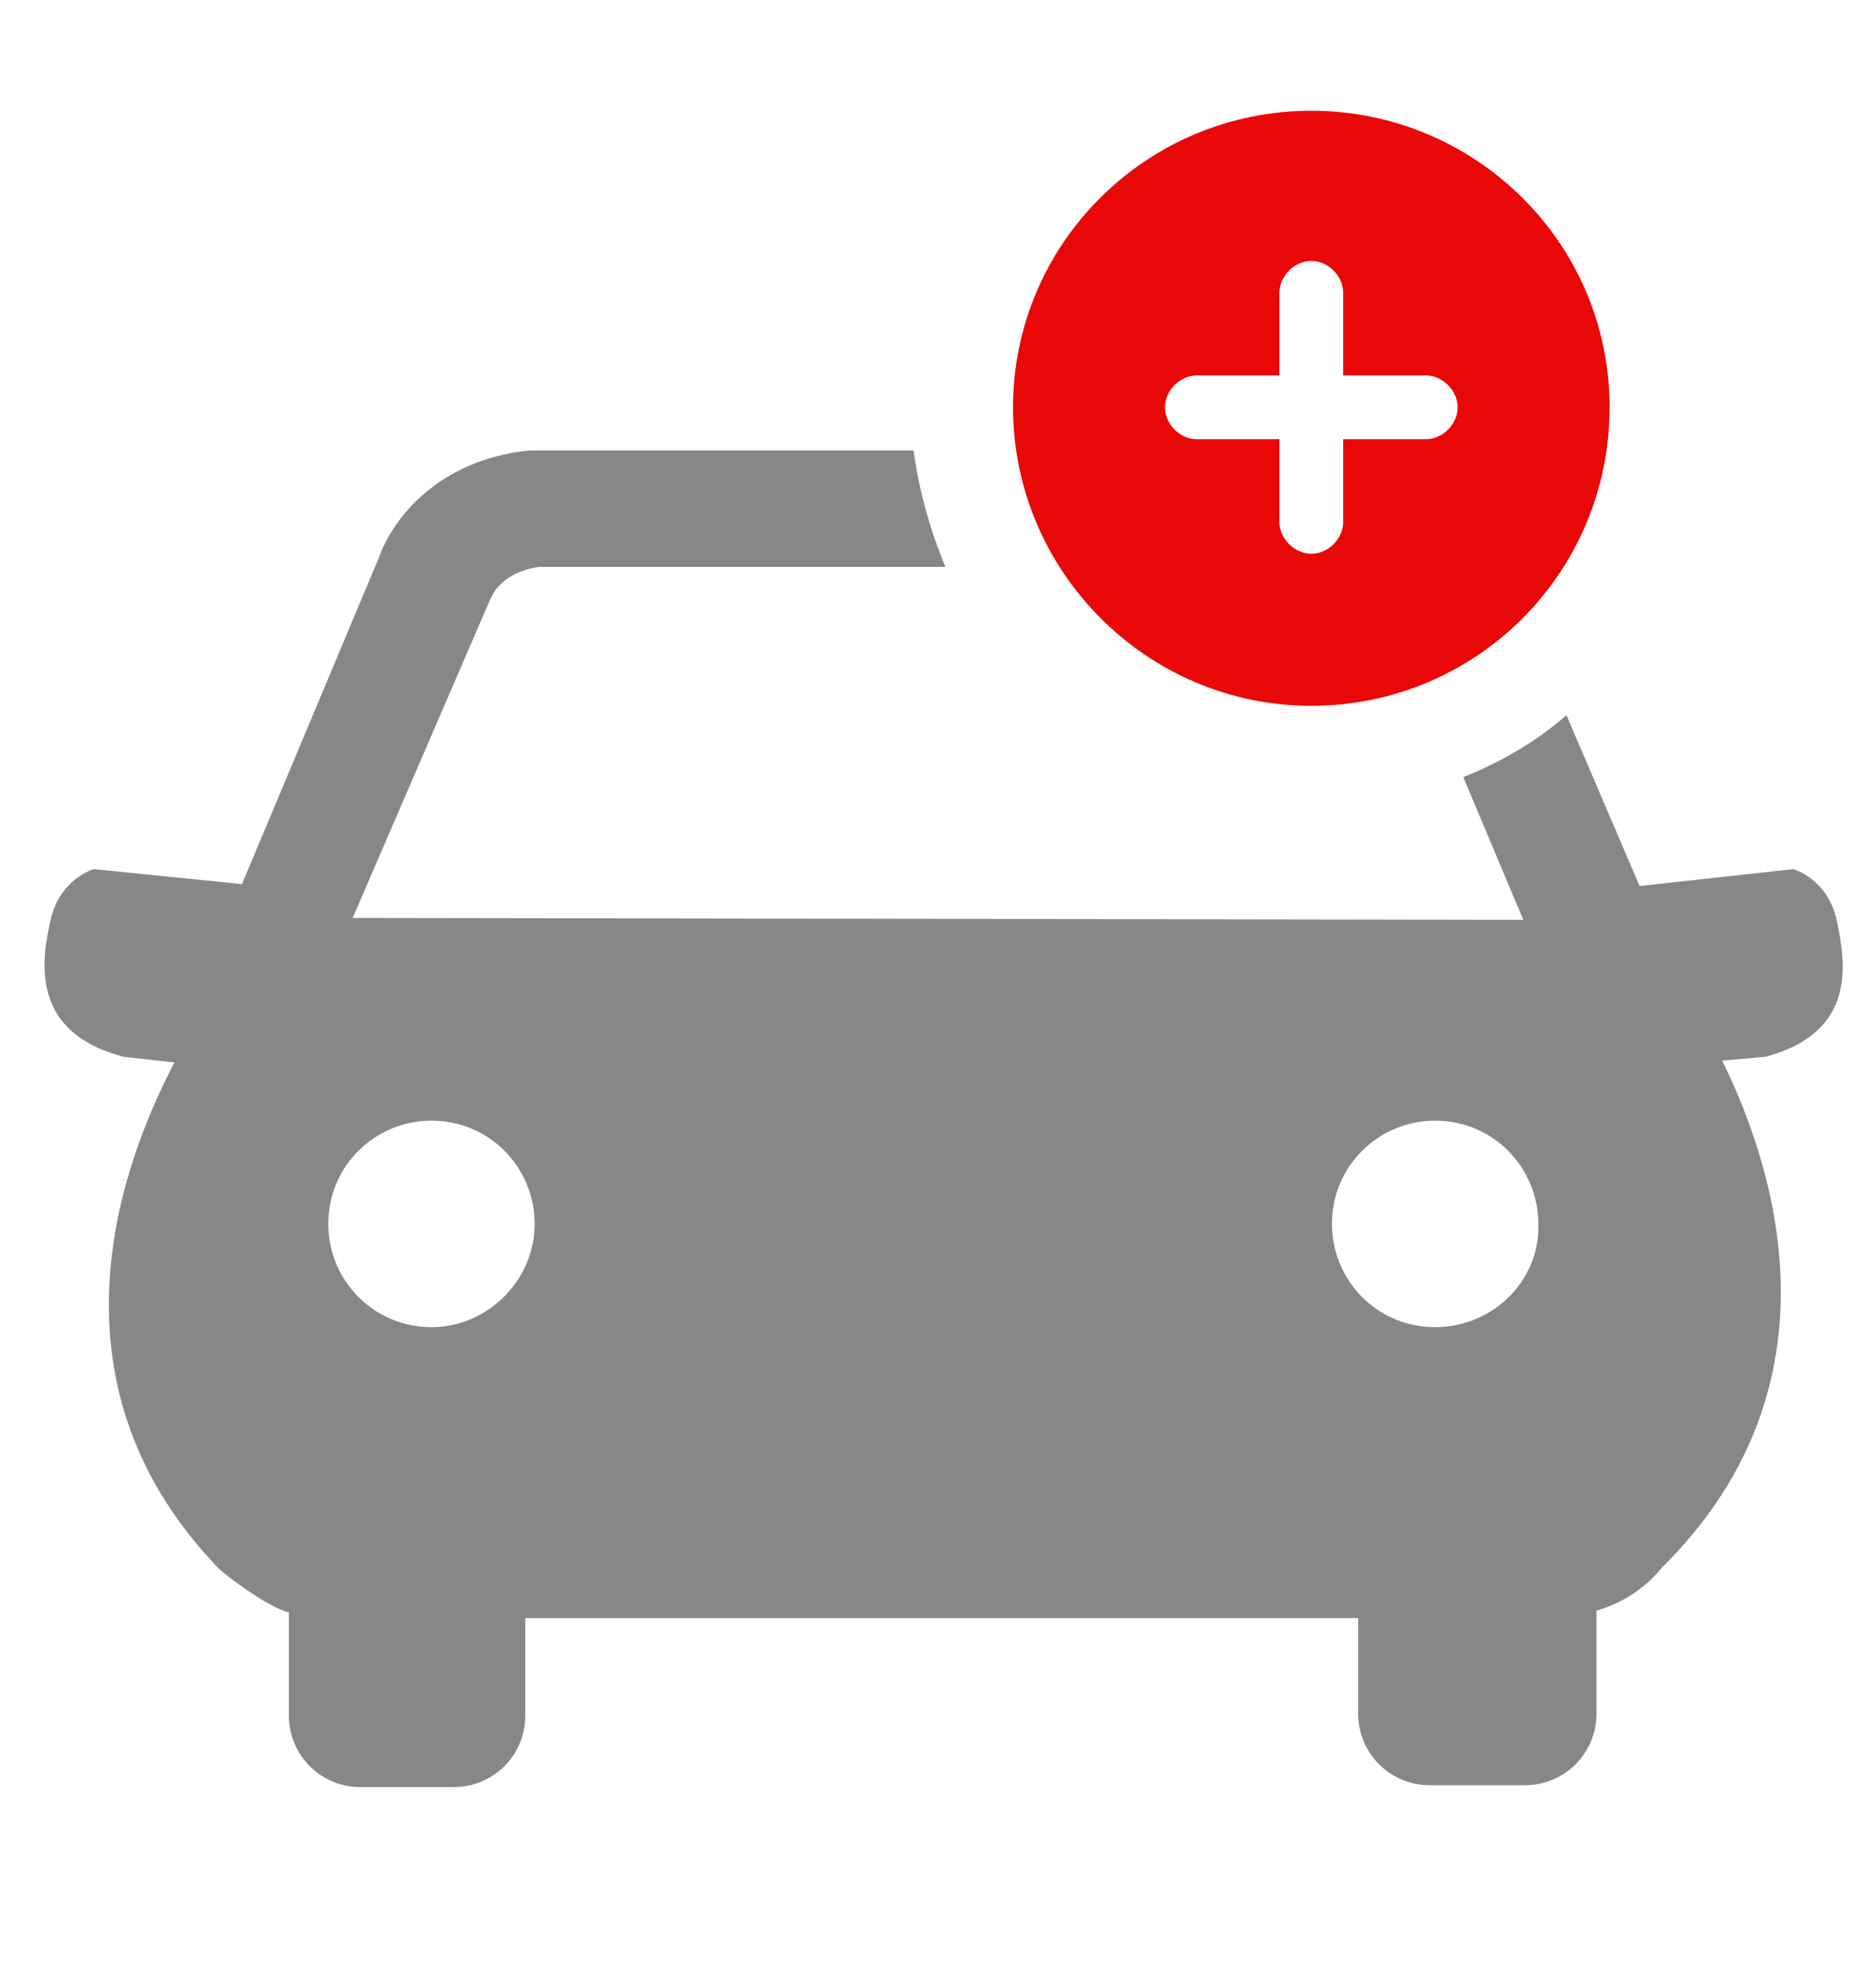 <svg width="100" height="105" viewBox="0 0 100 105" fill="none" xmlns="http://www.w3.org/2000/svg">
    <g clip-path="url(#clip0_440_1269)">
        <path
            d="M97.899 49C97.399 46.8 95.599 46.3 95.599 46.3L87.399 47.2L83.499 38.1C81.899 39.5 79.999 40.6 77.999 41.4L81.199 49L18.799 48.9L26.099 32L26.199 31.8C26.299 31.6 26.799 30.5 28.699 30.2H50.399C49.599 28.3 48.999 26.2 48.699 24H28.499H28.199C23.299 24.5 20.899 27.7 20.199 29.7L12.899 47.1L4.999 46.3C4.999 46.3 3.199 46.8 2.699 49C2.199 51.2 1.599 55 6.599 56.3L9.299 56.6C5.999 62.9 2.499 74.1 11.699 83.6C11.899 83.8 14.199 85.6 15.399 85.9V91.4C15.399 93.5 17.099 95.2 19.199 95.2H24.199C26.299 95.2 27.999 93.5 27.999 91.4V86.2H72.399V91.3C72.399 93.4 74.099 95.1 76.199 95.1H81.299C83.399 95.1 85.099 93.4 85.099 91.3V85.8C86.499 85.4 87.699 84.6 88.599 83.5C97.999 74.2 94.999 63 91.799 56.5L94.099 56.3C98.999 55 98.399 51.3 97.899 49ZM22.999 70.7C19.899 70.7 17.499 68.2 17.499 65.2C17.499 62.1 19.999 59.7 22.999 59.7C26.099 59.7 28.499 62.2 28.499 65.2C28.499 68.2 25.999 70.7 22.999 70.7ZM76.499 70.7C73.399 70.7 70.999 68.2 70.999 65.2C70.999 62.1 73.499 59.7 76.499 59.7C79.599 59.7 81.999 62.2 81.999 65.2C82.099 68.2 79.599 70.7 76.499 70.7Z"
            fill="#878787" />
        <path
            d="M69.9 5.9C61.1 5.9 54 13 54 21.7C54 30.4 61.1 37.6 69.9 37.6C78.7 37.6 85.8 30.5 85.8 21.7C85.8 12.9 78.6 5.9 69.9 5.9ZM76 23.4H71.6V27.8C71.6 28.7 70.8 29.5 69.9 29.5C69 29.5 68.2 28.7 68.2 27.8V23.4H63.8C62.9 23.4 62.1 22.6 62.1 21.7C62.1 20.8 62.9 20 63.8 20H68.2V15.6C68.2 14.7 69 13.9 69.9 13.9C70.8 13.9 71.6 14.7 71.6 15.6V20H76C76.9 20 77.7 20.8 77.7 21.7C77.7 22.6 76.9 23.4 76 23.4Z"
            fill="#E90808" />
    </g>
    <defs>
        <clipPath id="clip0_440_1269">
            <rect width="100" height="105" fill="white" />
        </clipPath>
    </defs>
</svg>
    